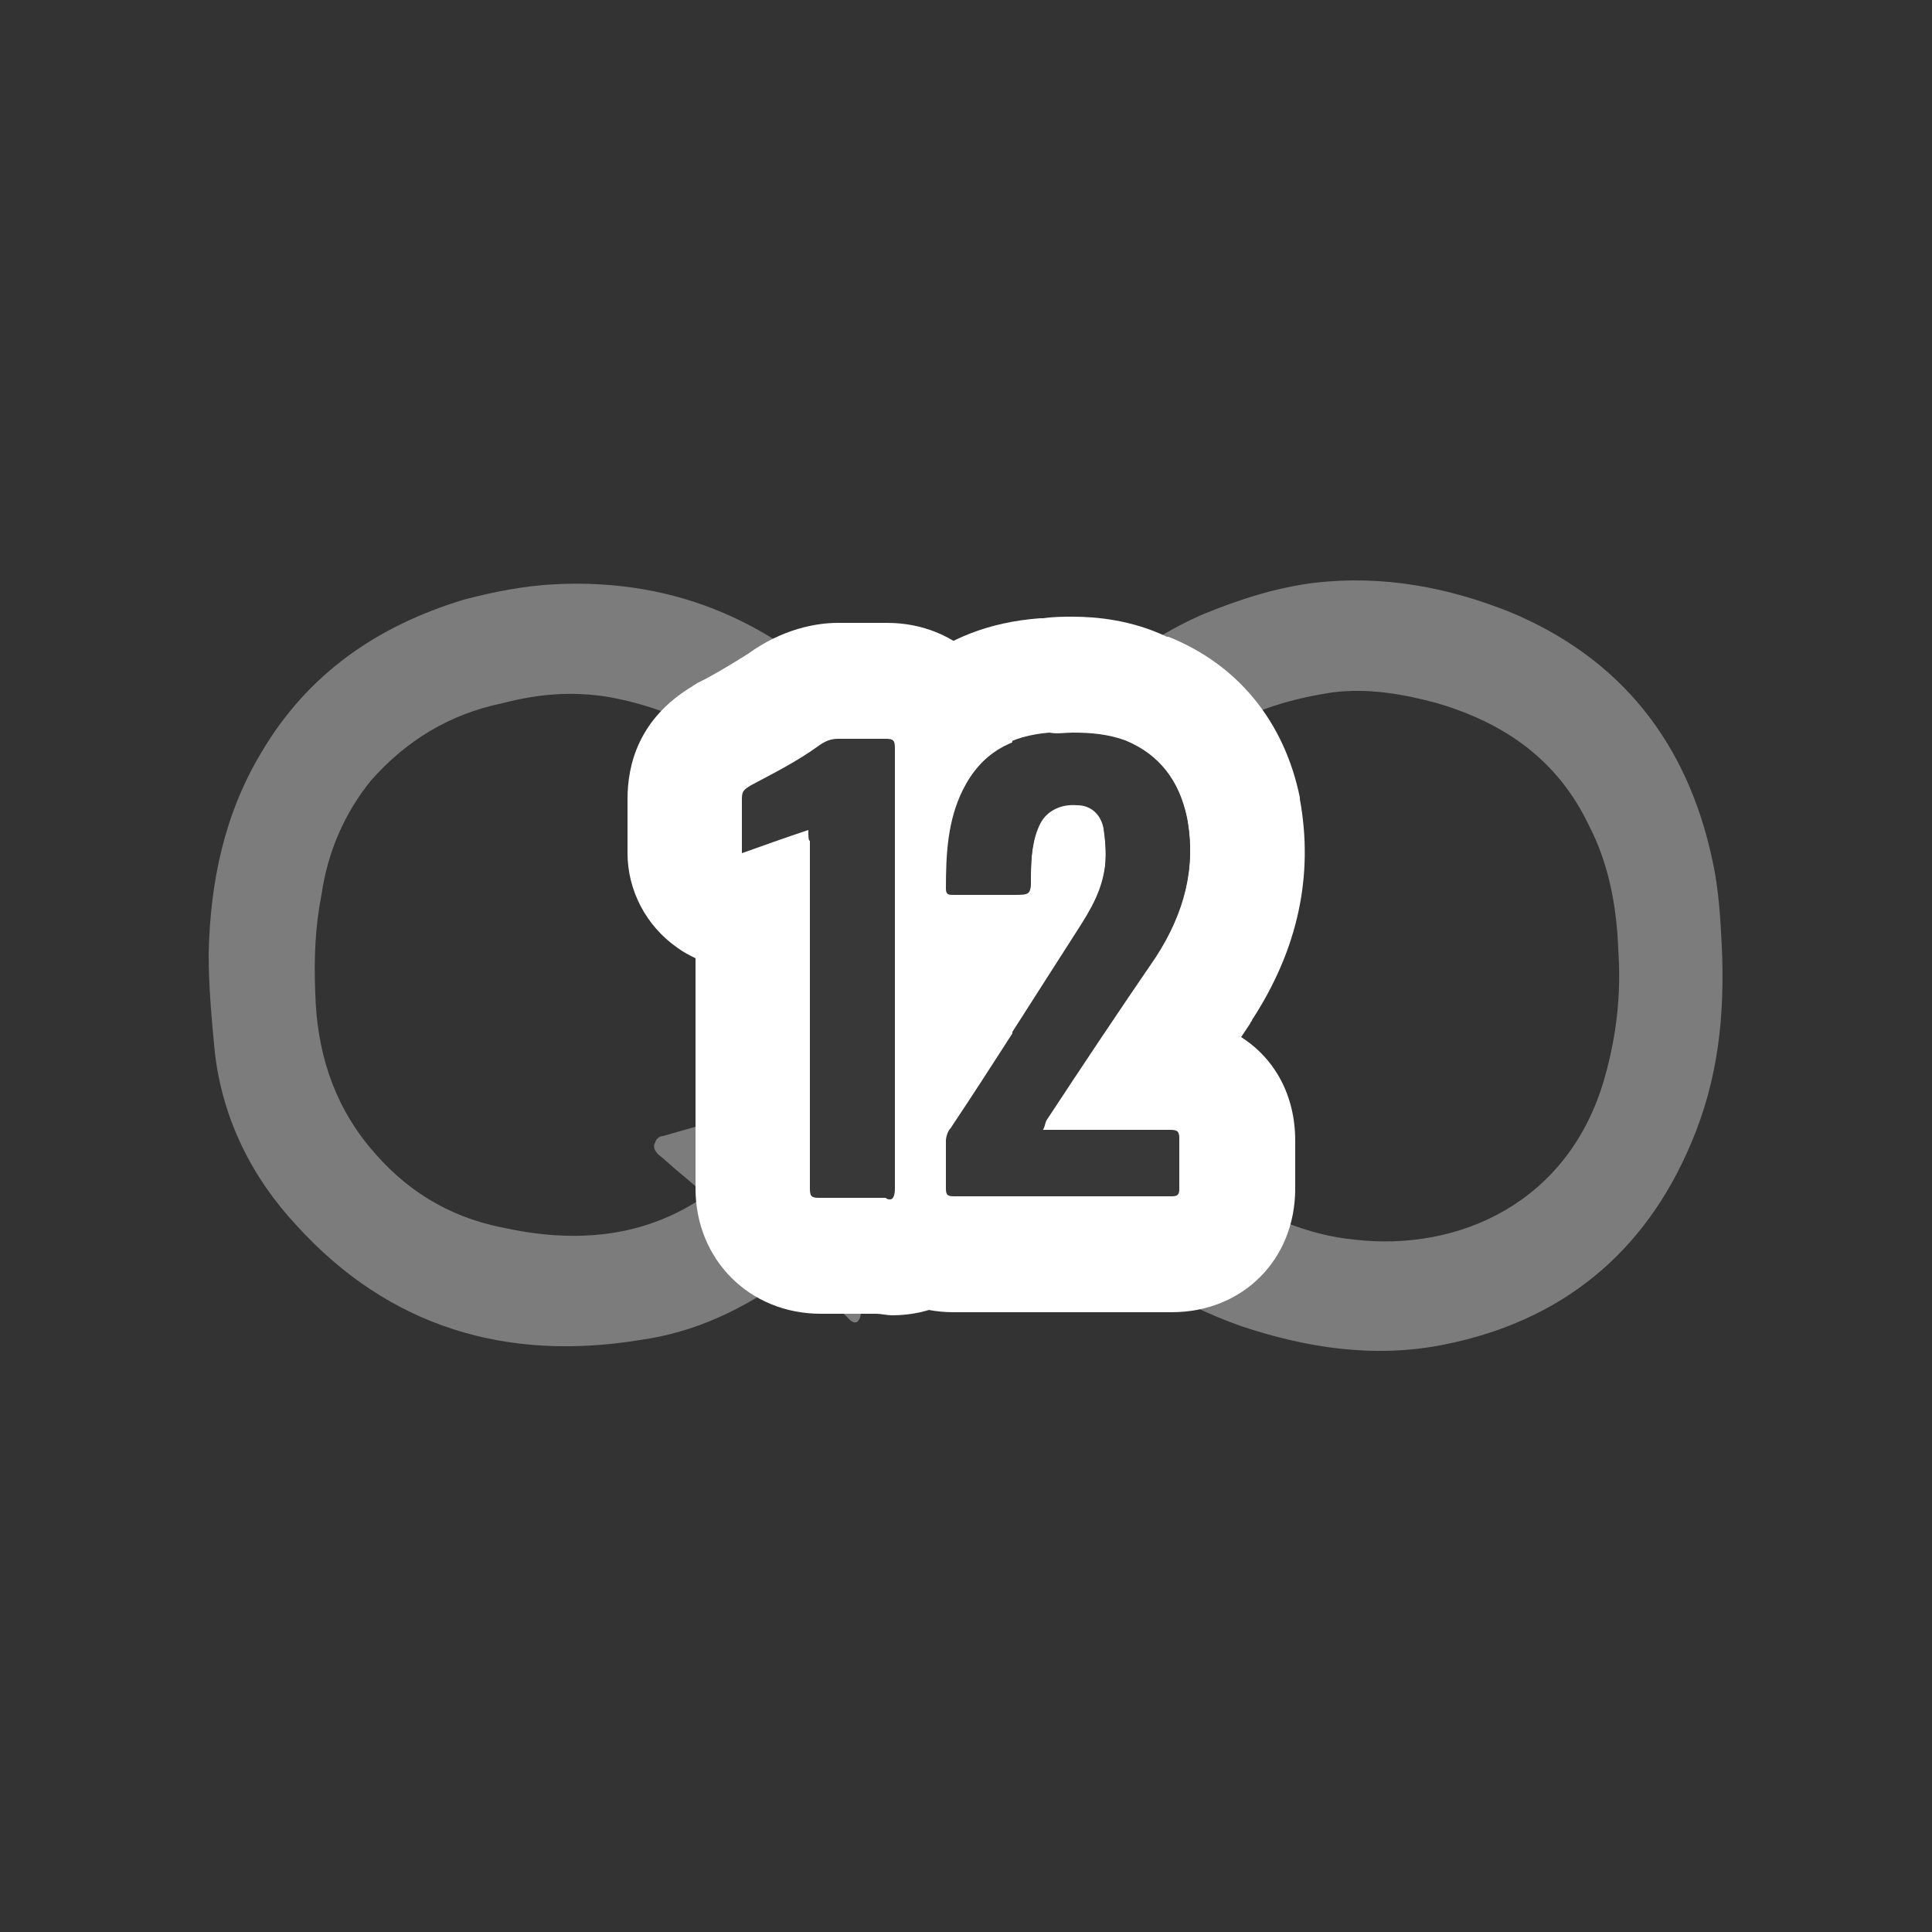 <?xml version="1.0" encoding="utf-8"?>
<!-- Generator: Adobe Illustrator 24.0.3, SVG Export Plug-In . SVG Version: 6.00 Build 0)  -->
<svg version="1.1" id="Layer_1" xmlns="http://www.w3.org/2000/svg" xmlns:xlink="http://www.w3.org/1999/xlink" x="0px" y="0px"
	 viewBox="0 0 125 125" style="enable-background:new 0 0 125 125;" xml:space="preserve">
<rect x="0" y="0" width="125" height="125" fill="#333333" stroke="none"/>
<style type="text/css">
	.st0{fill:#7C7C7C;}
	.st1{fill:#383838;}
	.st2{fill:#FFFFFF;}
</style>
<path class="st0" d="M45.8,77.5c-0.6-0.6-1.2-1.1-1.8-1.6c-0.5-0.4-1-0.9-1.4-1.2c-0.2-0.2-0.4-0.5-0.2-0.8c0-0.1,0.2-0.4,0.5-0.4
	c3.9-1.1,7.8-2.3,11.8-3.2c0.8-0.2,1.5-0.4,2.2-0.6c0.9-0.2,1.1,0,1,0.9c-0.2,1.4-0.4,2.8-0.6,4c-0.5,2.9-0.9,5.8-1.4,8.6
	c-0.1,0.6-0.2,1.2-0.2,1.8c-0.1,0.6-0.4,0.8-0.9,0.2c-1-0.9-1.9-1.8-2.9-2.6c-0.3-0.2-0.5-0.2-0.9,0c-2.9,2.1-6,3.6-9.6,4.1
	c-8.6,1.4-16.2-0.8-22.2-7.4c-2.9-3.1-4.8-6.9-5.3-11.2c-0.2-2.1-0.4-4.2-0.4-6.4c0.1-4.6,1-9,3.4-13c3-5.1,7.5-8.2,13.1-9.9
	c1.9-0.5,3.9-0.9,5.9-1c8-0.4,14.5,2.6,19.9,8.3c3.9,4.1,6.9,8.9,9.5,13.9c1.5,2.9,2.9,5.9,4.8,8.5c2.4,3.5,5.1,6.5,8.9,8.6
	c2.8,1.5,5.5,2.8,8.6,3.1c6.8,0.8,13.9-2.4,16.2-10.4c0.8-2.8,1.1-5.5,0.9-8.4c-0.1-2.7-0.6-5.5-1.9-8c-2-4.2-5.4-6.6-9.8-7.9
	c-2.2-0.6-4.5-1-6.8-0.7c-2.6,0.4-5.1,1.1-7.5,2.6c-3,1.9-5.4,4.4-7.6,7.1c-0.4,0.5-0.7,1-1.1,1.5s-0.8,0.5-1.1-0.1
	c-1-1.8-2-3.6-3.1-5.4c-0.1-0.2-0.1-0.6,0-0.9c3.2-4.1,7-7.6,11.9-9.8c2.4-1,4.9-1.8,7.4-2.1c4.4-0.5,8.6,0.3,12.6,1.9
	c7.2,3,11.5,8.5,13.1,16.1c0.4,1.8,0.5,3.6,0.6,5.5c0.2,4.4-0.2,8.6-2,12.8c-3,7.1-8.4,11.5-16,13c-4.5,0.9-8.9,0.2-13.1-1.2
	c-4.5-1.6-8.4-4.1-11.8-7.6c-2.6-2.6-4.9-5.6-6.6-8.9c-1.5-2.6-2.9-5.4-4.4-8.1c-2-3.6-4.4-7.1-7.1-10.1c-3-3.2-6.6-5.2-11-6
	c-2.4-0.4-4.6-0.2-6.9,0.4c-3.4,0.7-6.2,2.4-8.5,5c-1.7,2.1-2.8,4.6-3.2,7.4c-0.4,2-0.5,4.1-0.4,6.4c0.1,3.6,1.1,7,3.5,9.9
	c2.3,2.8,5.1,4.5,8.5,5.2c4.5,1,8.9,0.8,12.9-1.8C45.4,77.8,45.5,77.6,45.8,77.5z"/>
<g>
	<g>
		<path class="st1" d="M61.7,81.1c-2.5,0-4.2-1.8-4.2-4.2v-3.1c0-0.9,0.3-2.1,1-3c2-2.9,3.9-6,5.8-9c0-0.1,0.1-0.1,0.1-0.2h-2.7
			c-2.8,0-4.2-2.1-4.2-4.1c0-2.5,0.1-5.3,1.5-8.1c1.7-3.4,4.6-5.3,8.7-5.7c0.7,0,1.3-0.1,1.8-0.1c1.2,0,2.9,0.1,4.8,0.8
			c3.3,1.4,5.5,4,6.3,7.7c0.8,4-0.1,7.9-2.5,11.7c0,0,0,0.1-0.1,0.1c-1.2,1.7-2.4,3.5-3.7,5.4h1.5c2.6,0,4.4,1.8,4.4,4.4v3.1
			c0,2.5-1.8,4.2-4.2,4.2H61.7z"/>
		<path class="st2" d="M69.4,47.4c1.2,0,2.3,0.1,3.4,0.5c2.2,0.9,3.5,2.6,4,5c0.6,3.2-0.2,6.1-2,8.9c-2.4,3.5-4.8,7.1-7.1,10.6
			c-0.1,0.2-0.1,0.5-0.3,0.7c0.4,0,0.5,0,0.8,0c2.5,0,5,0,7.5,0c0.5,0,0.6,0.1,0.6,0.6c0,1.1,0,2.1,0,3.1c0,0.4-0.1,0.5-0.5,0.5
			c-4.7,0-9.5,0-14.1,0c-0.4,0-0.5-0.1-0.5-0.5c0-1,0-2,0-3.1c0-0.2,0.1-0.6,0.3-0.8c2.8-4.2,5.5-8.5,8.2-12.7
			c0.9-1.4,1.6-2.6,1.8-4.2c0.1-0.9,0-1.8-0.1-2.5c-0.2-1-0.9-1.5-1.7-1.5c-0.1,0-0.2,0-0.3,0c-1,0-1.8,0.5-2.1,1.2
			c-0.5,1-0.6,2.2-0.6,3.4c0,1.2,0,1.2-1.2,1.2c-1.2,0-2.5,0-3.8,0c-0.3,0-0.5,0-0.5-0.4c0-2.2,0.1-4.4,1.1-6.4
			c1.2-2.4,3.1-3.4,5.6-3.6C68.4,47.5,68.9,47.4,69.4,47.4 M69.4,39.9c-0.6,0-1.2,0-1.9,0.1c-0.1,0-0.1,0-0.2,0
			c-6.8,0.5-10.1,4.5-11.7,7.7c-1.7,3.3-1.9,6.7-1.9,9.8c0,3.2,1.7,5.8,4.3,7.1c-0.9,1.4-1.8,2.7-2.6,4c-1.1,1.5-1.7,3.3-1.7,5.2
			v3.1c0,4.6,3.4,8,8,8h14.1c4.6,0,8-3.4,8-8v-3.1c0-2.9-1.3-5.3-3.5-6.7c0.2-0.3,0.4-0.6,0.6-0.9c0-0.1,0.1-0.1,0.1-0.2
			c3-4.6,4-9.4,3.1-14.3c0,0,0-0.1,0-0.1c-1-4.9-4-8.6-8.5-10.4c0,0,0,0-0.1,0C73.2,40.1,70.9,39.9,69.4,39.9L69.4,39.9z"/>
	</g>
	<g>
		<path class="st1" d="M57.6,81.3c-0.2,0-0.5,0-0.7-0.1H53c-2.6,0-4.4-1.8-4.4-4.3v-18c-0.2,0-0.4,0.1-0.6,0.1
			c-0.8,0-1.5-0.2-2.2-0.7c-1-0.7-1.6-1.8-1.6-3.1v-3.5c0-2.7,1.8-3.7,2.4-4.1c0.1,0,0.1-0.1,0.2-0.1l0.6-0.3
			c1.2-0.6,2.2-1.2,3.2-1.9c1.1-0.8,2.3-1.3,3.5-1.3c0.2,0,0.4,0,0.5,0h2.6c2.6,0,4.4,1.8,4.4,4.4v28.5
			C61.7,79.8,59.6,81.3,57.6,81.3z"/>
		<path class="st2" d="M54.2,47.8c0.1,0,0.2,0,0.3,0c0.9,0,1.9,0,2.8,0c0.5,0,0.6,0.1,0.6,0.6c0,6.1,0,12.4,0,18.5c0,3.4,0,6.6,0,10
			c0,0.4-0.1,0.7-0.3,0.7c-0.1,0-0.2,0-0.3-0.1c-1.4,0-2.9,0-4.3,0c-0.5,0-0.6-0.1-0.6-0.6c0-7.5,0-15,0-22.5
			c-0.1,0-0.1-0.3-0.1-0.7c-1.5,0.5-2.9,1-4.3,1.5c0-0.5,0-0.9,0-1.4c0-0.8,0-1.4,0-2.1c0-0.5,0.1-0.6,0.6-0.9
			c1.5-0.8,2.9-1.5,4.3-2.5C53.3,48,53.7,47.8,54.2,47.8 M54.2,40.3c-1.4,0-3.6,0.4-5.8,2c-0.8,0.5-1.6,1-2.7,1.6l-0.6,0.3
			c-0.1,0.1-0.2,0.1-0.3,0.2c-3.5,2.1-4.2,5.1-4.2,7.3v2.1v1.4c0,2.4,1.2,4.7,3.2,6.1c0.4,0.3,0.8,0.5,1.2,0.7v14.9
			c0,4.6,3.5,8.1,8.1,8.1h3.6c0.3,0,0.7,0.1,1,0.1c5.1,0,7.8-4.2,7.8-8.2v-10V48.4c0-4.6-3.5-8.1-8.1-8.1h-2.4
			C54.7,40.3,54.4,40.3,54.2,40.3L54.2,40.3z"/>
	</g>
	<g>
		<path class="st1" d="M67.4,73.2c0.4,0,0.5,0,0.8,0c2.5,0,5,0,7.5,0c0.5,0,0.6,0.1,0.6,0.6c0,1.1,0,2.1,0,3.1
			c0,0.4-0.1,0.5-0.5,0.5c-4.7,0-9.5,0-14.1,0c-0.4,0-0.5-0.1-0.5-0.5c0-1,0-2,0-3.1c0-0.2,0.1-0.6,0.3-0.8
			c2.8-4.2,5.5-8.5,8.2-12.7c0.9-1.4,1.6-2.6,1.8-4.2c0.1-0.9,0-1.8-0.1-2.5c-0.2-1-0.9-1.5-1.7-1.5c-1.1-0.1-2,0.4-2.4,1.2
			c-0.5,1-0.6,2.2-0.6,3.4s0,1.2-1.2,1.2c-1.2,0-2.5,0-3.8,0c-0.3,0-0.5,0-0.5-0.4c0-2.2,0.1-4.4,1.1-6.4c1.2-2.4,3.1-3.4,5.6-3.6
			c1.8-0.1,3.4-0.1,4.9,0.5c2.2,0.9,3.5,2.6,4,5c0.6,3.2-0.2,6.1-2,8.9c-2.4,3.5-4.8,7.1-7.1,10.6C67.6,72.7,67.6,73,67.4,73.2z"/>
	</g>
</g>
</svg>
